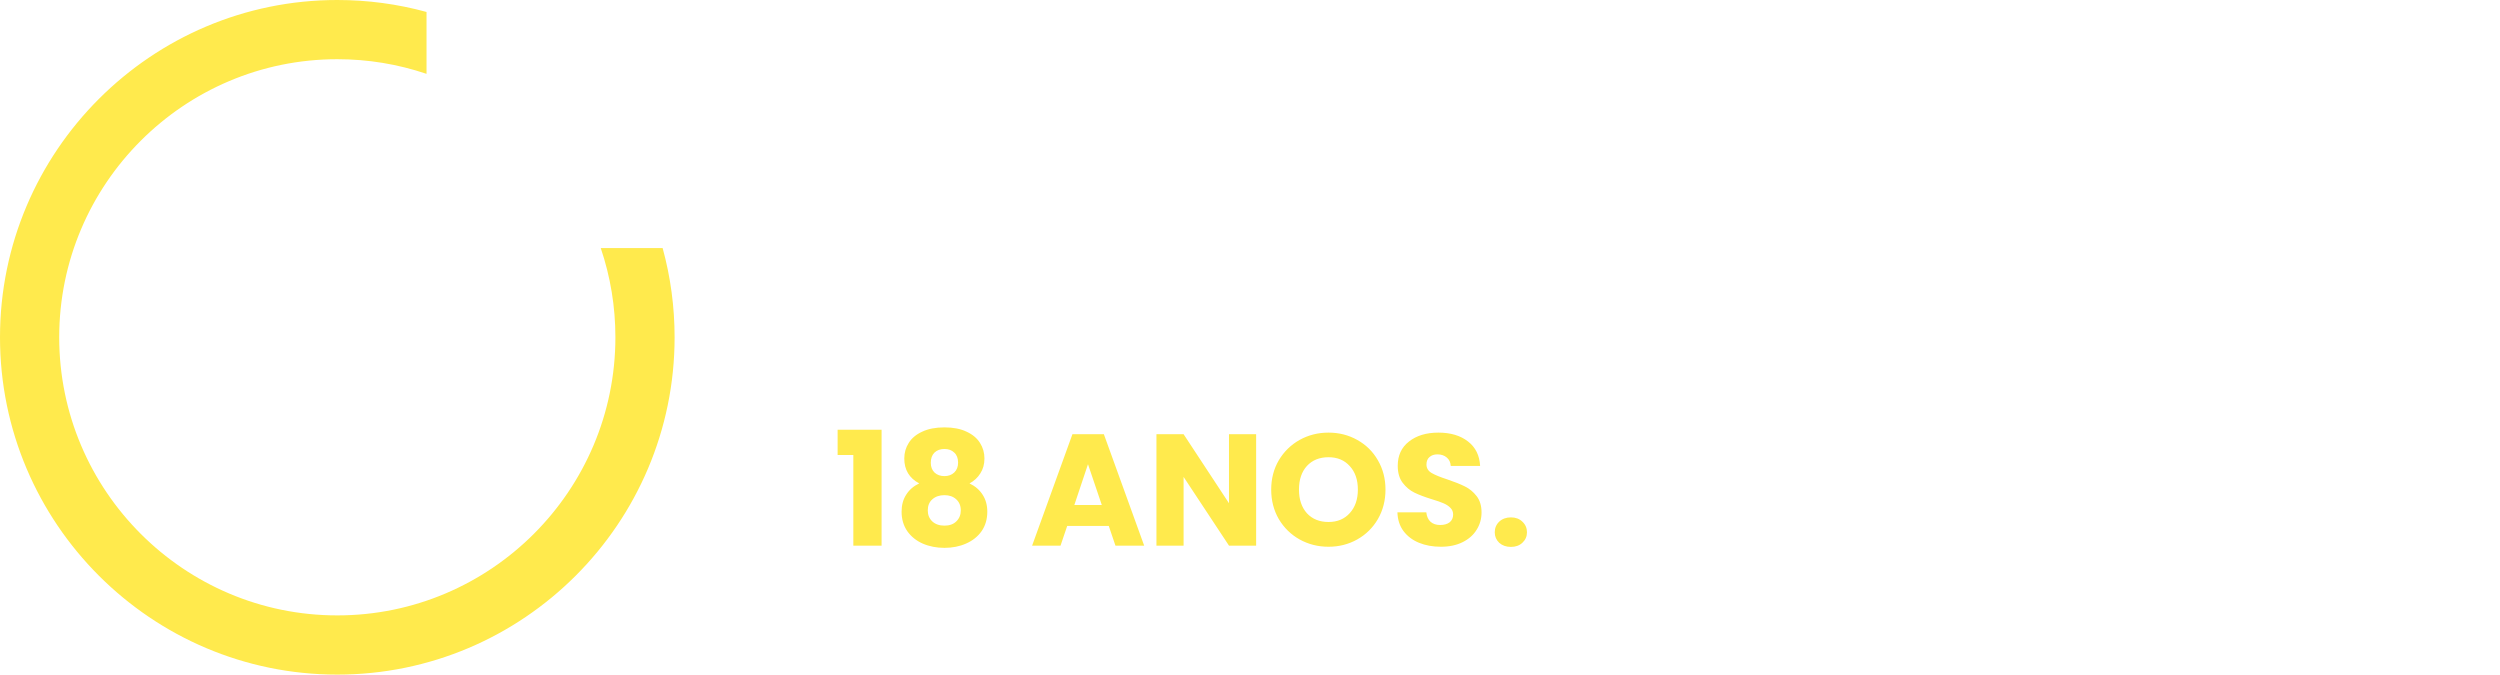 <svg width="252" height="68" viewBox="0 0 252 68" fill="none" xmlns="http://www.w3.org/2000/svg">
<path d="M21.511 45.579V27.118H17.243V22.387H27.4V45.579H21.511Z" fill="white"/>
<path d="M49.532 28.372C49.532 30.39 48.441 32.177 46.621 33.169C49.168 34.228 50.757 36.445 50.757 39.025C50.757 43.194 47.051 45.841 41.261 45.841C35.471 45.841 31.766 43.227 31.766 39.125C31.766 36.478 33.486 34.228 36.166 33.169C34.214 32.077 32.957 30.225 32.957 28.207C32.957 24.501 36.2 22.152 41.228 22.152C46.323 22.152 49.532 24.567 49.532 28.372ZM37.324 38.529C37.324 40.481 38.714 41.573 41.261 41.573C43.809 41.573 45.231 40.515 45.231 38.529C45.231 36.611 43.809 35.518 41.261 35.518C38.714 35.518 37.324 36.61 37.324 38.529ZM37.92 28.703C37.92 30.358 39.111 31.283 41.261 31.283C43.412 31.283 44.603 30.357 44.603 28.703C44.603 26.983 43.412 26.023 41.261 26.023C39.111 26.023 37.92 26.983 37.92 28.703Z" fill="white"/>
<path d="M60.556 25.006C61.535 27.895 62.032 30.918 62.032 34C62.032 49.457 49.457 62.032 34 62.032C18.543 62.032 5.968 49.457 5.968 34C5.968 18.543 18.543 5.968 34 5.968C37.083 5.968 40.105 6.465 42.994 7.444V1.206C40.076 0.406 37.062 0 34 0C15.252 0 0 15.252 0 34C0 52.748 15.252 68 34 68C52.747 68 68 52.748 68 34C68 30.938 67.594 27.924 66.794 25.006H60.556Z" fill="#FFEA4D"/>
<path d="M58.86 9.121V2.602H54.172V9.121H47.691V13.808H54.172V20.328H58.86V13.808H65.379V9.121H58.86Z" fill="white"/>
<g filter="url(#filter0_d_1158_2529)">
<path d="M91.984 24.016H87.792L87.12 26H84.256L88.32 14.768H91.488L95.552 26H92.656L91.984 24.016ZM91.28 21.904L89.888 17.792L88.512 21.904H91.28ZM105.349 18.384C105.349 19.035 105.2 19.632 104.901 20.176C104.602 20.709 104.144 21.141 103.525 21.472C102.906 21.803 102.138 21.968 101.221 21.968H99.525V26H96.789V14.768H101.221C102.117 14.768 102.874 14.923 103.493 15.232C104.112 15.541 104.576 15.968 104.885 16.512C105.194 17.056 105.349 17.68 105.349 18.384ZM101.013 19.792C101.536 19.792 101.925 19.669 102.181 19.424C102.437 19.179 102.565 18.832 102.565 18.384C102.565 17.936 102.437 17.589 102.181 17.344C101.925 17.099 101.536 16.976 101.013 16.976H99.525V19.792H101.013ZM109.509 16.96V19.232H113.173V21.344H109.509V23.808H113.653V26H106.773V14.768H113.653V16.96H109.509ZM125.478 26H122.742L118.166 19.072V26H115.43V14.768H118.166L122.742 21.728V14.768H125.478V26ZM134.453 24.016H130.261L129.589 26H126.725L130.789 14.768H133.957L138.021 26H135.125L134.453 24.016ZM133.749 21.904L132.357 17.792L130.981 21.904H133.749ZM143.322 26.112C142.5 26.112 141.764 25.979 141.114 25.712C140.463 25.445 139.94 25.051 139.546 24.528C139.162 24.005 138.959 23.376 138.938 22.64H141.85C141.892 23.056 142.036 23.376 142.282 23.6C142.527 23.813 142.847 23.92 143.242 23.92C143.647 23.92 143.967 23.829 144.202 23.648C144.436 23.456 144.554 23.195 144.554 22.864C144.554 22.587 144.458 22.357 144.266 22.176C144.084 21.995 143.855 21.845 143.578 21.728C143.311 21.611 142.927 21.477 142.426 21.328C141.7 21.104 141.108 20.88 140.65 20.656C140.191 20.432 139.796 20.101 139.466 19.664C139.135 19.227 138.97 18.656 138.97 17.952C138.97 16.907 139.348 16.091 140.106 15.504C140.863 14.907 141.85 14.608 143.066 14.608C144.303 14.608 145.3 14.907 146.058 15.504C146.815 16.091 147.22 16.912 147.274 17.968H144.314C144.292 17.605 144.159 17.323 143.914 17.12C143.668 16.907 143.354 16.8 142.97 16.8C142.639 16.8 142.372 16.891 142.17 17.072C141.967 17.243 141.866 17.493 141.866 17.824C141.866 18.187 142.036 18.469 142.378 18.672C142.719 18.875 143.252 19.093 143.978 19.328C144.703 19.573 145.29 19.808 145.738 20.032C146.196 20.256 146.591 20.581 146.922 21.008C147.252 21.435 147.418 21.984 147.418 22.656C147.418 23.296 147.252 23.877 146.922 24.4C146.602 24.923 146.132 25.339 145.514 25.648C144.895 25.957 144.164 26.112 143.322 26.112ZM165.212 14.768V26H162.476V19.264L159.964 26H157.756L155.228 19.248V26H152.492V14.768H155.724L158.876 22.544L161.996 14.768H165.212ZM174.172 24.016H169.98L169.308 26H166.444L170.508 14.768H173.676L177.74 26H174.844L174.172 24.016ZM173.468 21.904L172.076 17.792L170.7 21.904H173.468ZM181.712 14.768V26H178.976V14.768H181.712ZM189.007 26.112C187.951 26.112 186.98 25.867 186.095 25.376C185.22 24.885 184.522 24.203 183.999 23.328C183.487 22.443 183.231 21.451 183.231 20.352C183.231 19.253 183.487 18.267 183.999 17.392C184.522 16.517 185.22 15.835 186.095 15.344C186.98 14.853 187.951 14.608 189.007 14.608C190.063 14.608 191.028 14.853 191.903 15.344C192.788 15.835 193.482 16.517 193.983 17.392C194.495 18.267 194.751 19.253 194.751 20.352C194.751 21.451 194.495 22.443 193.983 23.328C193.471 24.203 192.778 24.885 191.903 25.376C191.028 25.867 190.063 26.112 189.007 26.112ZM189.007 23.616C189.903 23.616 190.618 23.317 191.151 22.72C191.695 22.123 191.967 21.333 191.967 20.352C191.967 19.36 191.695 18.571 191.151 17.984C190.618 17.387 189.903 17.088 189.007 17.088C188.1 17.088 187.375 17.381 186.831 17.968C186.298 18.555 186.031 19.349 186.031 20.352C186.031 21.344 186.298 22.139 186.831 22.736C187.375 23.323 188.1 23.616 189.007 23.616ZM202.001 26L199.665 21.76H199.009V26H196.273V14.768H200.865C201.751 14.768 202.503 14.923 203.121 15.232C203.751 15.541 204.22 15.968 204.529 16.512C204.839 17.045 204.993 17.643 204.993 18.304C204.993 19.051 204.78 19.717 204.353 20.304C203.937 20.891 203.319 21.307 202.497 21.552L205.089 26H202.001ZM199.009 19.824H200.705C201.207 19.824 201.58 19.701 201.825 19.456C202.081 19.211 202.209 18.864 202.209 18.416C202.209 17.989 202.081 17.653 201.825 17.408C201.58 17.163 201.207 17.04 200.705 17.04H199.009V19.824ZM209.447 16.96V19.232H213.111V21.344H209.447V23.808H213.591V26H206.711V14.768H213.591V16.96H209.447ZM219.431 26.112C218.61 26.112 217.874 25.979 217.223 25.712C216.572 25.445 216.05 25.051 215.655 24.528C215.271 24.005 215.068 23.376 215.047 22.64H217.959C218.002 23.056 218.146 23.376 218.391 23.6C218.636 23.813 218.956 23.92 219.351 23.92C219.756 23.92 220.076 23.829 220.311 23.648C220.546 23.456 220.663 23.195 220.663 22.864C220.663 22.587 220.567 22.357 220.375 22.176C220.194 21.995 219.964 21.845 219.687 21.728C219.42 21.611 219.036 21.477 218.535 21.328C217.81 21.104 217.218 20.88 216.759 20.656C216.3 20.432 215.906 20.101 215.575 19.664C215.244 19.227 215.079 18.656 215.079 17.952C215.079 16.907 215.458 16.091 216.215 15.504C216.972 14.907 217.959 14.608 219.175 14.608C220.412 14.608 221.41 14.907 222.167 15.504C222.924 16.091 223.33 16.912 223.383 17.968H220.423C220.402 17.605 220.268 17.323 220.023 17.12C219.778 16.907 219.463 16.8 219.079 16.8C218.748 16.8 218.482 16.891 218.279 17.072C218.076 17.243 217.975 17.493 217.975 17.824C217.975 18.187 218.146 18.469 218.487 18.672C218.828 18.875 219.362 19.093 220.087 19.328C220.812 19.573 221.399 19.808 221.847 20.032C222.306 20.256 222.7 20.581 223.031 21.008C223.362 21.435 223.527 21.984 223.527 22.656C223.527 23.296 223.362 23.877 223.031 24.4C222.711 24.923 222.242 25.339 221.623 25.648C221.004 25.957 220.274 26.112 219.431 26.112ZM232.809 14.768C233.993 14.768 235.028 15.003 235.913 15.472C236.799 15.941 237.481 16.603 237.961 17.456C238.452 18.299 238.697 19.275 238.697 20.384C238.697 21.483 238.452 22.459 237.961 23.312C237.481 24.165 236.793 24.827 235.897 25.296C235.012 25.765 233.983 26 232.809 26H228.601V14.768H232.809ZM232.633 23.632C233.668 23.632 234.473 23.349 235.049 22.784C235.625 22.219 235.913 21.419 235.913 20.384C235.913 19.349 235.625 18.544 235.049 17.968C234.473 17.392 233.668 17.104 232.633 17.104H231.337V23.632H232.633ZM242.962 16.96V19.232H246.626V21.344H242.962V23.808H247.106V26H240.226V14.768H247.106V16.96H242.962Z" fill="white"/>
<path d="M84.432 43.864V41.32H88.864V53H86.016V43.864H84.432ZM92.656 46.728C91.653 46.195 91.152 45.357 91.152 44.216C91.152 43.64 91.301 43.117 91.6 42.648C91.898 42.168 92.352 41.789 92.96 41.512C93.568 41.224 94.314 41.08 95.2 41.08C96.085 41.08 96.826 41.224 97.424 41.512C98.032 41.789 98.485 42.168 98.784 42.648C99.082 43.117 99.232 43.64 99.232 44.216C99.232 44.792 99.093 45.293 98.816 45.72C98.549 46.147 98.186 46.483 97.728 46.728C98.304 47.005 98.746 47.389 99.056 47.88C99.365 48.36 99.52 48.925 99.52 49.576C99.52 50.333 99.328 50.989 98.944 51.544C98.56 52.088 98.037 52.504 97.376 52.792C96.725 53.08 96 53.224 95.2 53.224C94.4 53.224 93.669 53.08 93.008 52.792C92.357 52.504 91.84 52.088 91.456 51.544C91.072 50.989 90.88 50.333 90.88 49.576C90.88 48.915 91.034 48.344 91.344 47.864C91.653 47.373 92.09 46.995 92.656 46.728ZM96.576 44.632C96.576 44.195 96.448 43.859 96.192 43.624C95.946 43.379 95.616 43.256 95.2 43.256C94.784 43.256 94.448 43.379 94.192 43.624C93.946 43.869 93.824 44.211 93.824 44.648C93.824 45.064 93.952 45.395 94.208 45.64C94.464 45.875 94.794 45.992 95.2 45.992C95.605 45.992 95.936 45.869 96.192 45.624C96.448 45.379 96.576 45.048 96.576 44.632ZM95.2 47.912C94.698 47.912 94.293 48.051 93.984 48.328C93.674 48.595 93.52 48.968 93.52 49.448C93.52 49.896 93.669 50.264 93.968 50.552C94.277 50.84 94.688 50.984 95.2 50.984C95.712 50.984 96.112 50.84 96.4 50.552C96.698 50.264 96.848 49.896 96.848 49.448C96.848 48.979 96.693 48.605 96.384 48.328C96.085 48.051 95.69 47.912 95.2 47.912ZM111.765 51.016H107.573L106.901 53H104.037L108.101 41.768H111.269L115.333 53H112.437L111.765 51.016ZM111.061 48.904L109.669 44.792L108.293 48.904H111.061ZM126.618 53H123.882L119.306 46.072V53H116.57V41.768H119.306L123.882 48.728V41.768H126.618V53ZM133.913 53.112C132.857 53.112 131.887 52.867 131.001 52.376C130.127 51.885 129.428 51.203 128.905 50.328C128.393 49.443 128.137 48.451 128.137 47.352C128.137 46.253 128.393 45.267 128.905 44.392C129.428 43.517 130.127 42.835 131.001 42.344C131.887 41.853 132.857 41.608 133.913 41.608C134.969 41.608 135.935 41.853 136.809 42.344C137.695 42.835 138.388 43.517 138.889 44.392C139.401 45.267 139.657 46.253 139.657 47.352C139.657 48.451 139.401 49.443 138.889 50.328C138.377 51.203 137.684 51.885 136.809 52.376C135.935 52.867 134.969 53.112 133.913 53.112ZM133.913 50.616C134.809 50.616 135.524 50.317 136.057 49.72C136.601 49.123 136.873 48.333 136.873 47.352C136.873 46.36 136.601 45.571 136.057 44.984C135.524 44.387 134.809 44.088 133.913 44.088C133.007 44.088 132.281 44.381 131.737 44.968C131.204 45.555 130.937 46.349 130.937 47.352C130.937 48.344 131.204 49.139 131.737 49.736C132.281 50.323 133.007 50.616 133.913 50.616ZM145.244 53.112C144.422 53.112 143.686 52.979 143.036 52.712C142.385 52.445 141.862 52.051 141.468 51.528C141.084 51.005 140.881 50.376 140.86 49.64H143.772C143.814 50.056 143.958 50.376 144.204 50.6C144.449 50.813 144.769 50.92 145.164 50.92C145.569 50.92 145.889 50.829 146.124 50.648C146.358 50.456 146.476 50.195 146.476 49.864C146.476 49.587 146.38 49.357 146.188 49.176C146.006 48.995 145.777 48.845 145.5 48.728C145.233 48.611 144.849 48.477 144.348 48.328C143.622 48.104 143.03 47.88 142.572 47.656C142.113 47.432 141.718 47.101 141.388 46.664C141.057 46.227 140.892 45.656 140.892 44.952C140.892 43.907 141.27 43.091 142.028 42.504C142.785 41.907 143.772 41.608 144.988 41.608C146.225 41.608 147.222 41.907 147.98 42.504C148.737 43.091 149.142 43.912 149.196 44.968H146.236C146.214 44.605 146.081 44.323 145.836 44.12C145.59 43.907 145.276 43.8 144.891 43.8C144.561 43.8 144.294 43.891 144.092 44.072C143.889 44.243 143.788 44.493 143.788 44.824C143.788 45.187 143.958 45.469 144.299 45.672C144.641 45.875 145.174 46.093 145.9 46.328C146.625 46.573 147.212 46.808 147.66 47.032C148.118 47.256 148.513 47.581 148.844 48.008C149.174 48.435 149.34 48.984 149.34 49.656C149.34 50.296 149.174 50.877 148.844 51.4C148.524 51.923 148.054 52.339 147.436 52.648C146.817 52.957 146.086 53.112 145.244 53.112ZM152.303 53.128C151.823 53.128 151.429 52.989 151.119 52.712C150.821 52.424 150.671 52.072 150.671 51.656C150.671 51.229 150.821 50.872 151.119 50.584C151.429 50.296 151.823 50.152 152.303 50.152C152.773 50.152 153.157 50.296 153.455 50.584C153.765 50.872 153.919 51.229 153.919 51.656C153.919 52.072 153.765 52.424 153.455 52.712C153.157 52.989 152.773 53.128 152.303 53.128Z" fill="#FFEA4D"/>
</g>
<defs>
<filter id="filter0_d_1158_2529" x="80.256" y="12.607" width="170.85" height="46.617" filterUnits="userSpaceOnUse" color-interpolation-filters="sRGB">
<feFlood flood-opacity="0" result="BackgroundImageFix"/>
<feColorMatrix in="SourceAlpha" type="matrix" values="0 0 0 0 0 0 0 0 0 0 0 0 0 0 0 0 0 0 127 0" result="hardAlpha"/>
<feOffset dy="2"/>
<feGaussianBlur stdDeviation="2"/>
<feComposite in2="hardAlpha" operator="out"/>
<feColorMatrix type="matrix" values="0 0 0 0 0 0 0 0 0 0.216 0 0 0 0 0 0 0 0 1 0"/>
<feBlend mode="normal" in2="BackgroundImageFix" result="effect1_dropShadow_1158_2529"/>
<feBlend mode="normal" in="SourceGraphic" in2="effect1_dropShadow_1158_2529" result="shape"/>
</filter>
</defs>
</svg>
